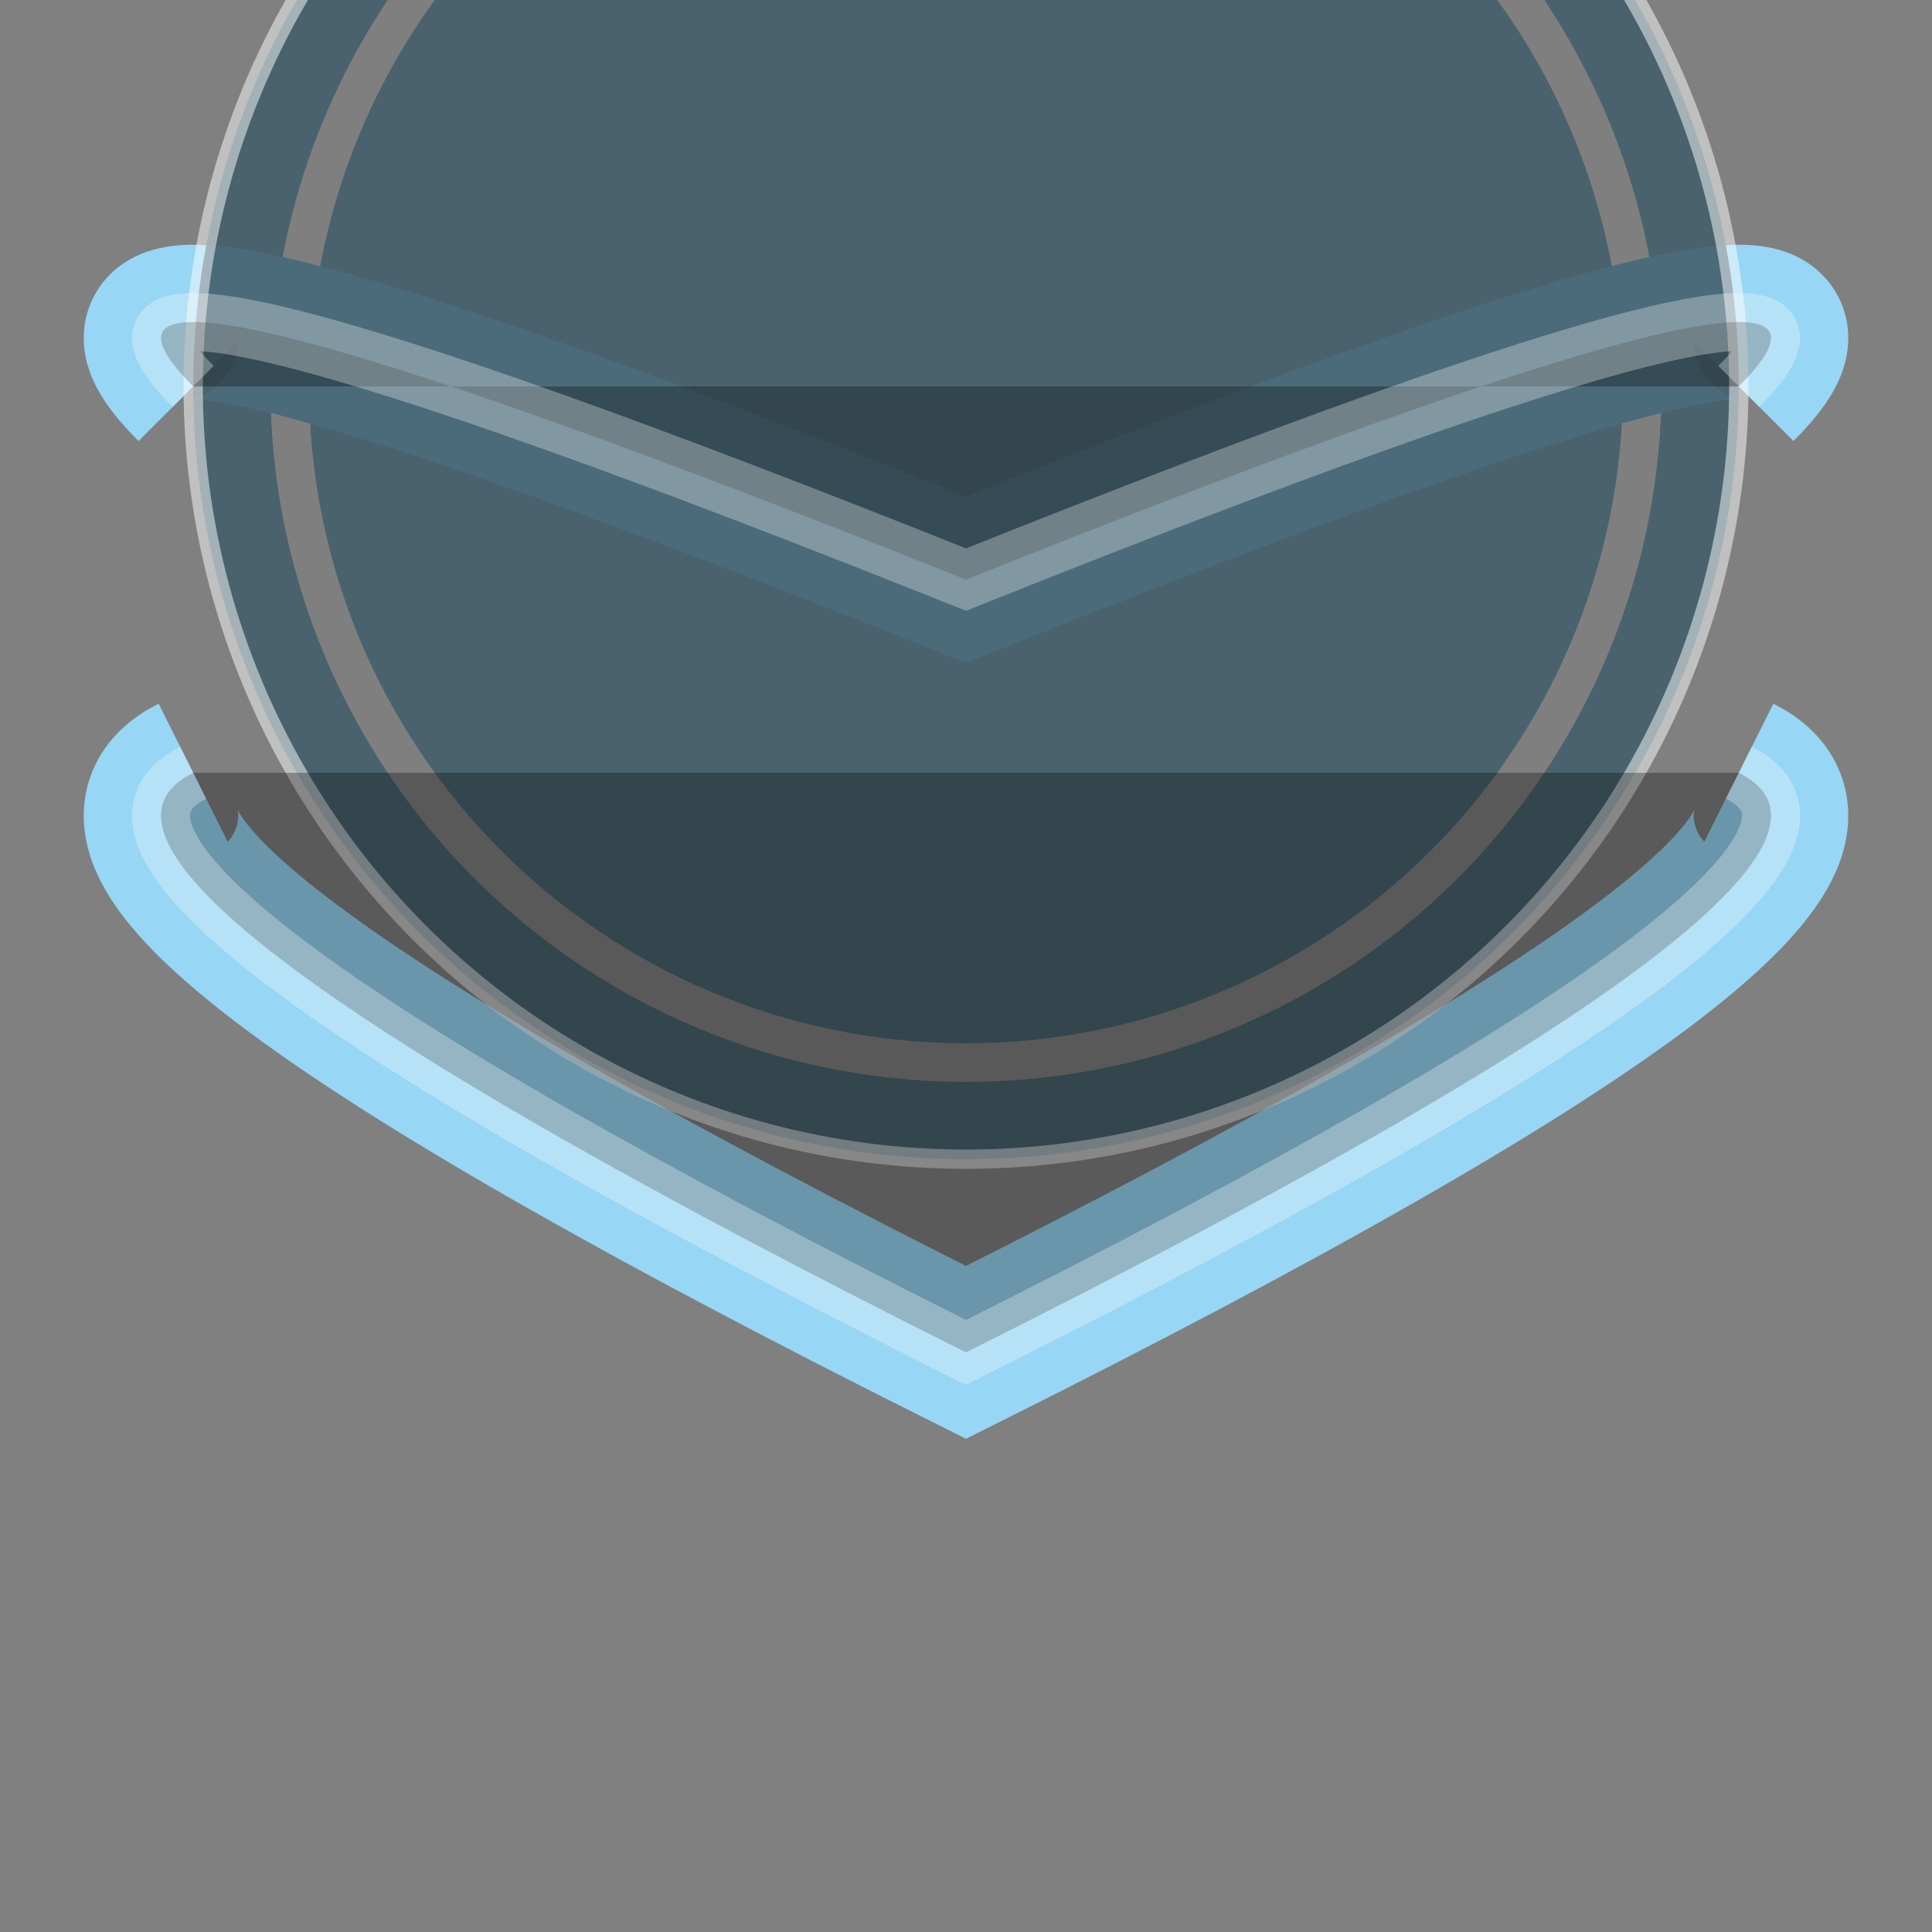 <svg xmlns="http://www.w3.org/2000/svg" viewBox="-50 -50 100 100">

  <rect x="-50" y="-50" width="100" height="100" fill="#808080" stroke="none"/>

  <!-- Bell (body) -->
  <circle cx="0" cy="-30" r="40" fill="#97D6F4" opacity="0.8"/>
  <circle cx="0" cy="-30" r="35" stroke="#FFFFFF" stroke-width="2" fill="none"/>

  <!-- Tentacles -->
  <path d="M-40 -10 Q-50 -5 0 20 Q50 -5 40 -10" stroke="#97D6F4" stroke-width="8" fill="transparent"/>
  <path d="M-40 -30 Q-50 -40 0 -20 Q50 -40 40 -30" stroke="#97D6F4" stroke-width="8" fill="transparent"/>

  <!-- Rim light -->
  <circle cx="0" cy="-30" r="40" stroke="#FFFFFF" stroke-width="1" opacity="0.5"/>
  <path d="M-40 -10 Q-50 -5 0 20 Q50 -5 40 -10" stroke="#FFFFFF" stroke-width="3" opacity="0.3"/>
  <path d="M-40 -30 Q-50 -40 0 -20 Q50 -40 40 -30" stroke="#FFFFFF" stroke-width="3" opacity="0.3"/>

</svg>